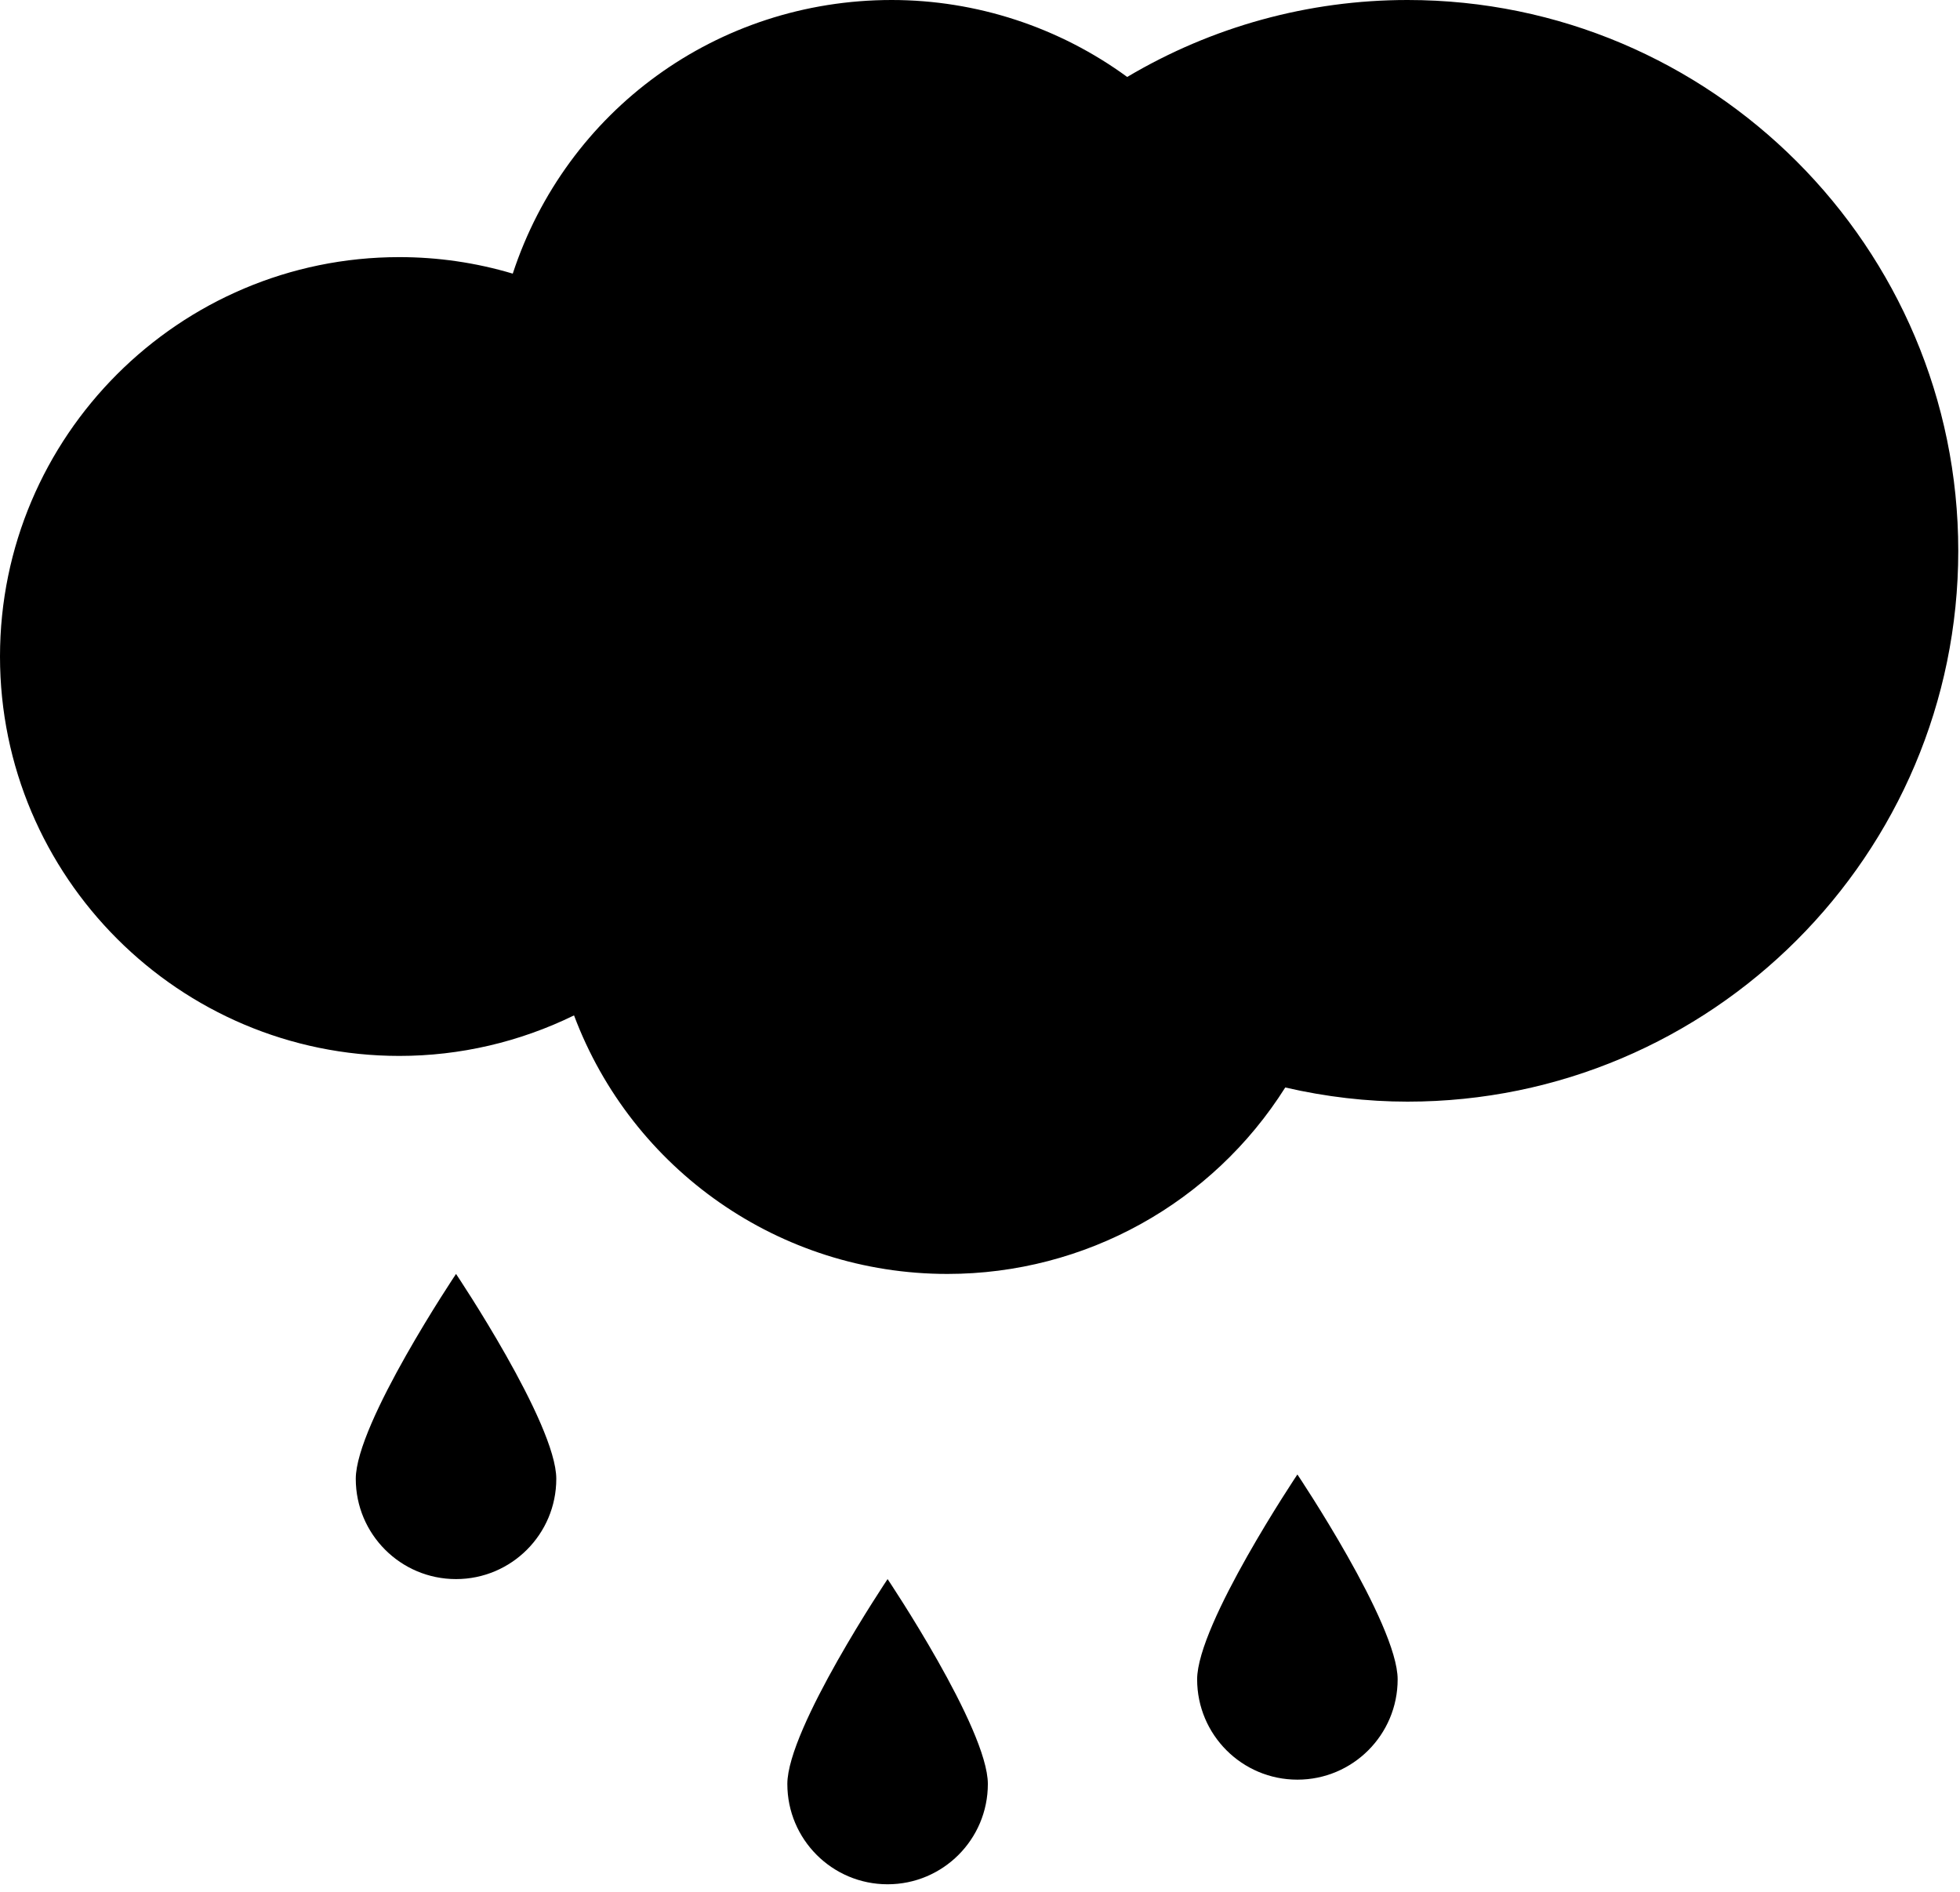 <svg width="172" height="166" viewBox="0 0 172 166"  xmlns="http://www.w3.org/2000/svg">
<path d="M48.817 129.761C48.817 134.619 44.877 138.558 40.019 138.558C35.16 138.558 31.221 134.619 31.221 129.761C31.221 124.902 40.019 111.782 40.019 111.782C40.019 111.782 48.817 124.902 48.817 129.761Z" />
<path d="M86.689 156.537C86.689 161.398 82.749 165.337 77.891 165.337C73.029 165.337 69.093 161.398 69.093 156.537C69.093 151.678 77.891 138.558 77.891 138.558C77.891 138.558 86.689 151.678 86.689 156.537Z" />
<path d="M122.651 147.359C122.651 152.218 118.712 156.157 113.853 156.157C108.994 156.157 105.055 152.218 105.055 147.359C105.055 142.5 113.853 129.378 113.853 129.378C113.853 129.378 122.651 142.5 122.651 147.359Z" />
<path d="M83.138 111.782C68.421 111.782 55.457 102.63 50.374 89.096C45.602 91.43 40.373 92.652 35.045 92.652C15.723 92.652 0 76.929 0 57.606C0 38.281 15.72 22.561 35.045 22.561C38.432 22.561 41.767 23.048 44.997 24.01C49.692 9.717 62.913 0 78.248 0C85.683 0 92.939 2.381 98.918 6.753C106.371 2.329 114.83 0 123.519 0C150.167 0 171.848 21.681 171.848 48.332C171.848 74.983 150.167 96.664 123.519 96.664C119.962 96.664 116.362 96.247 112.788 95.421C106.387 105.569 95.236 111.782 83.138 111.782Z" />
</svg>
